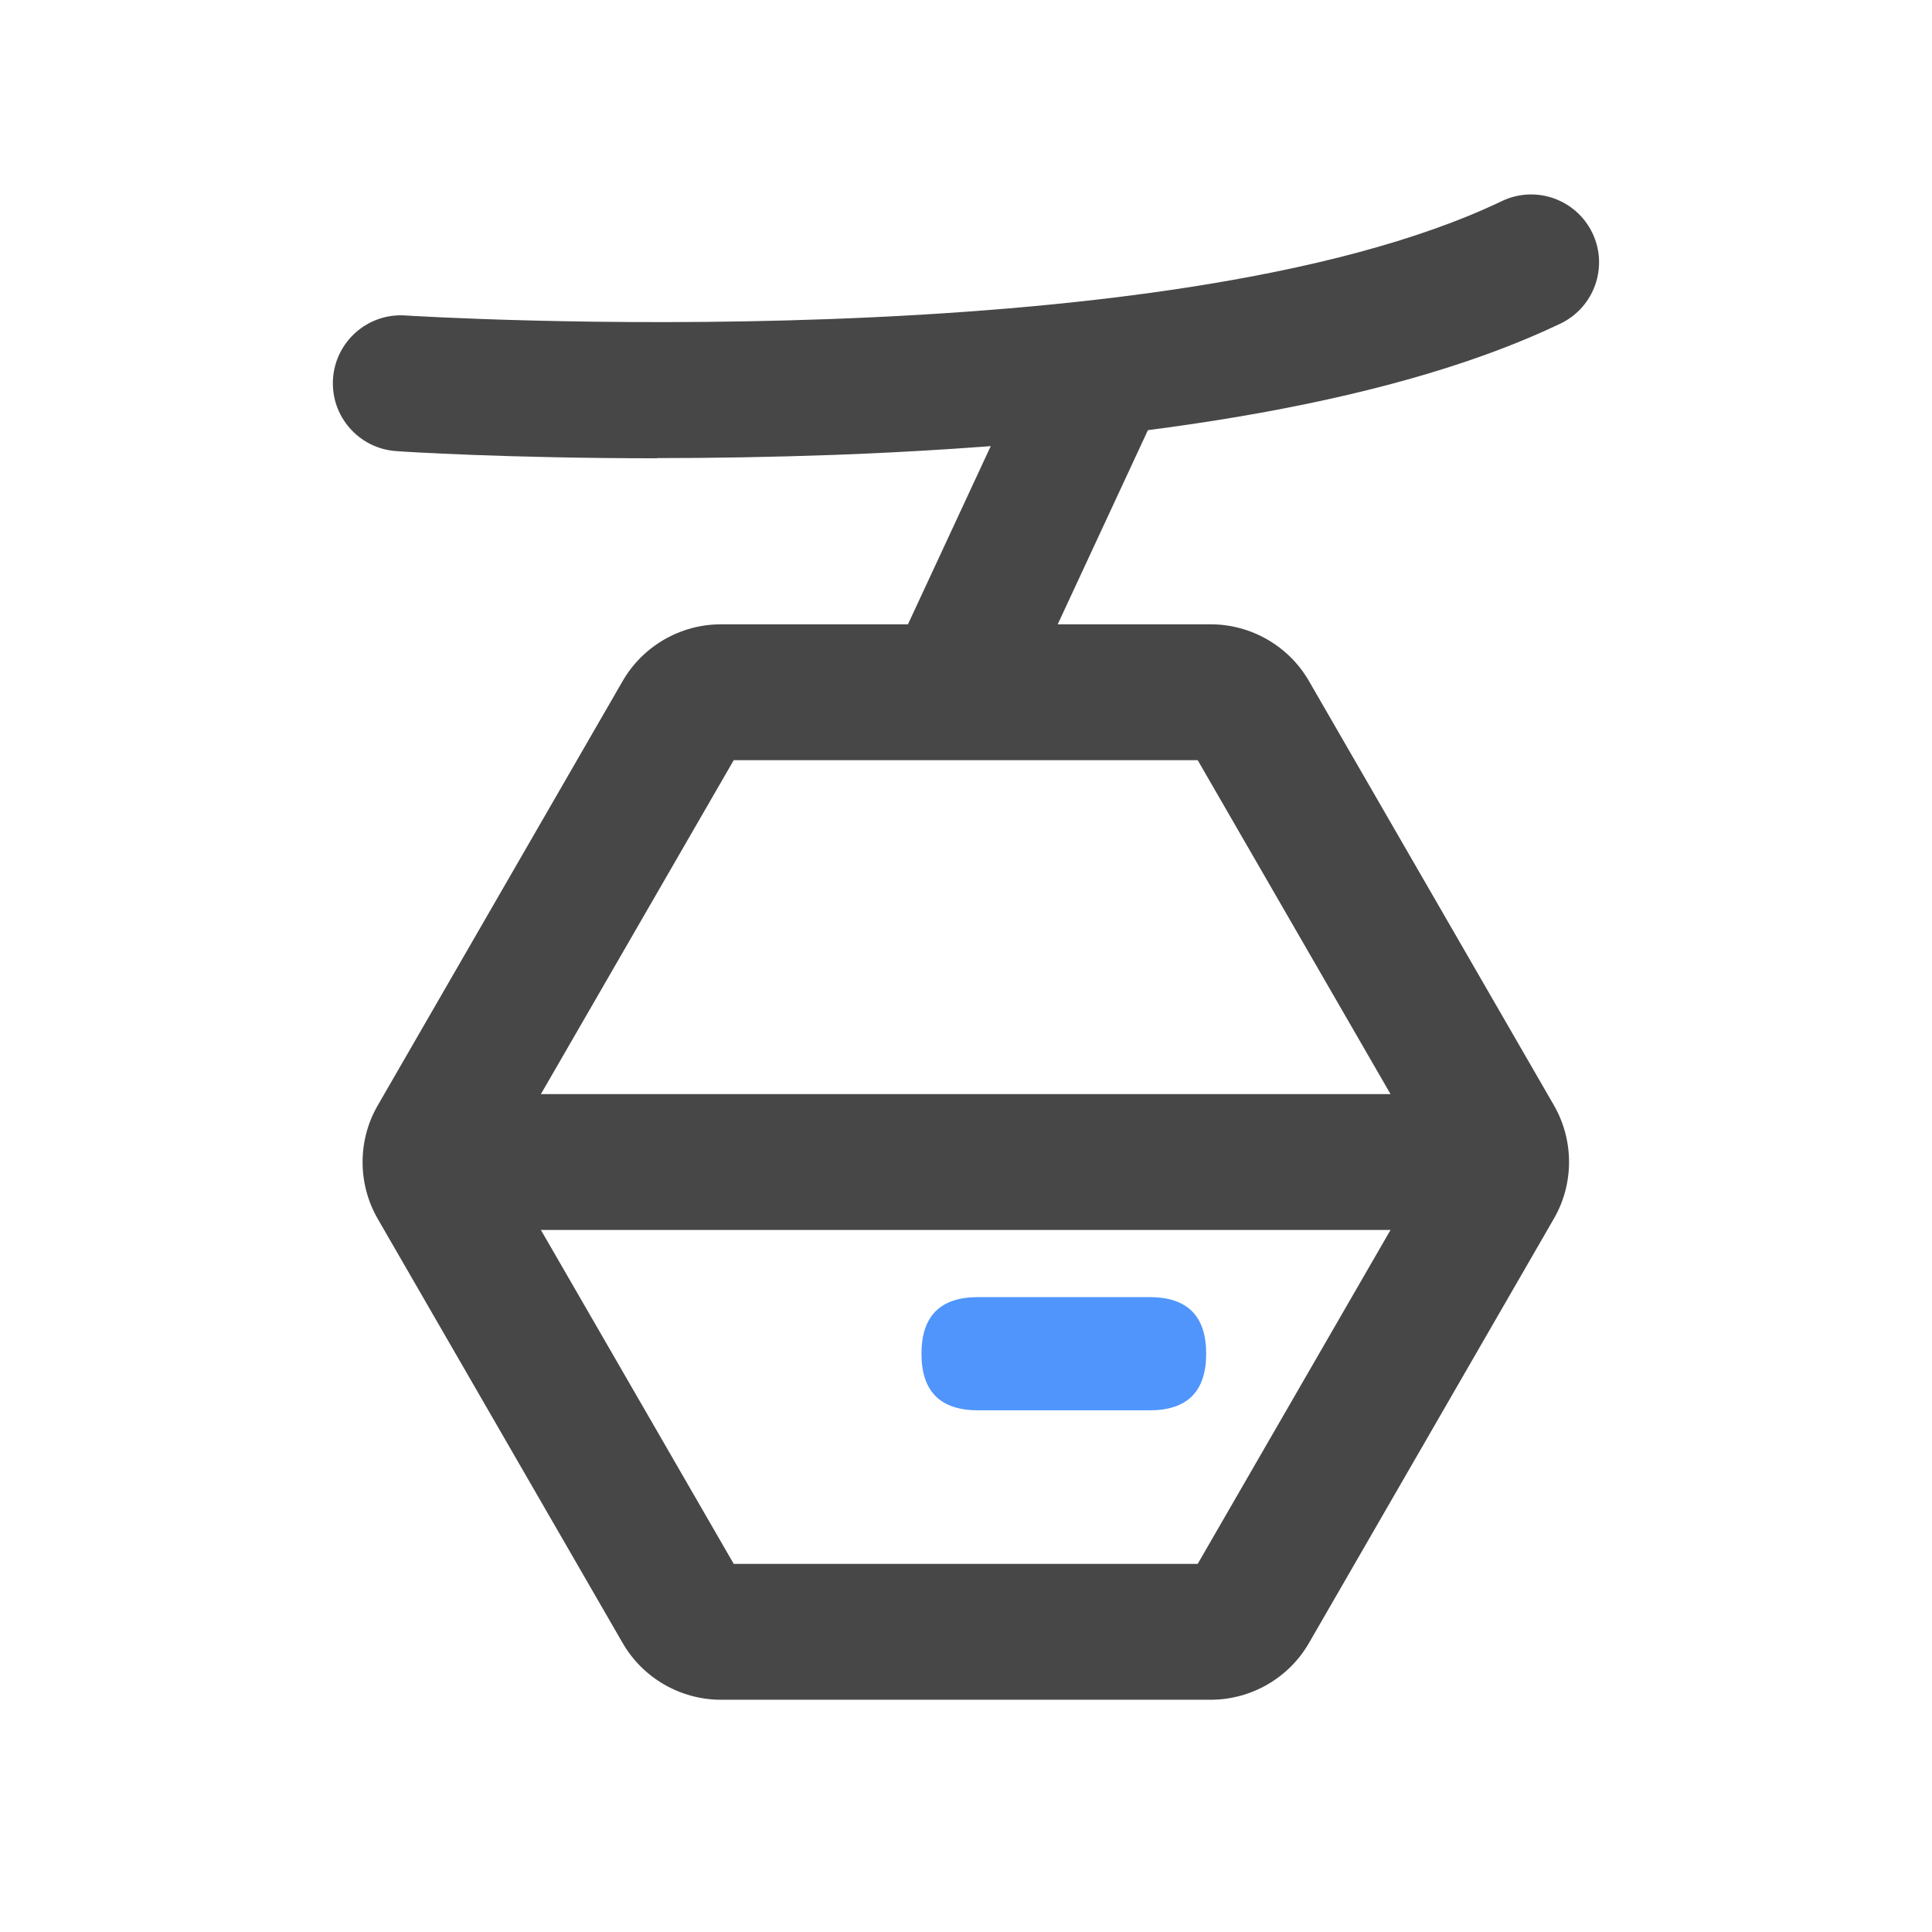 <svg xmlns="http://www.w3.org/2000/svg" viewBox="0 0 1024 1024" version="1.1"><path d="M348.4 242.9c-79.5 0-135.1-3.5-138.3-3.8-19.8-1.3-34.9-18.4-33.6-38.3 1.3-19.8 18.4-34.9 38.3-33.6 4.2 0.3 402.2 25 581.2-60.6 17.9-8.6 39.4-1 48 16.9s1 39.4-16.9 48c-83.2 39.8-212.7 63.2-384.9 69.6-33.5 1.2-65.2 1.7-93.8 1.7z" fill="#474747" p-id="5224"></path><path d="M470.6 353.8l75.3-162.1 65.3 30.3L535.9 384.1z" fill="#474747" p-id="5225"></path><path d="M641.7 900.9H382.1c-21.4 0-41.4-11.5-52.1-30.1L200.2 646c-10.7-18.6-10.7-41.6 0-60.1L330 361c10.7-18.6 30.7-30.1 52.1-30.1h259.6c21.4 0 41.4 11.5 52.1 30.1l129.8 224.8c10.7 18.6 10.7 41.6 0 60.1L693.8 870.8c-10.7 18.6-30.7 30.1-52.1 30.1z m-252.8-72h245.9L757.8 615.9 634.8 402.9H388.9L265.9 615.9l123 213z" fill="#474747" p-id="5226"></path><path d="M774.5 579.9v72H224.4v-72z" fill="#474747" p-id="5227"></path><path d="M639.3 687.5m0 30l0 0q0 30-30 30l-90.9 0q-30 0-30-30l0 0q0-30 30-30l90.9 0q30 0 30 30Z" fill="#4F95FC" p-id="5228"></path></svg>